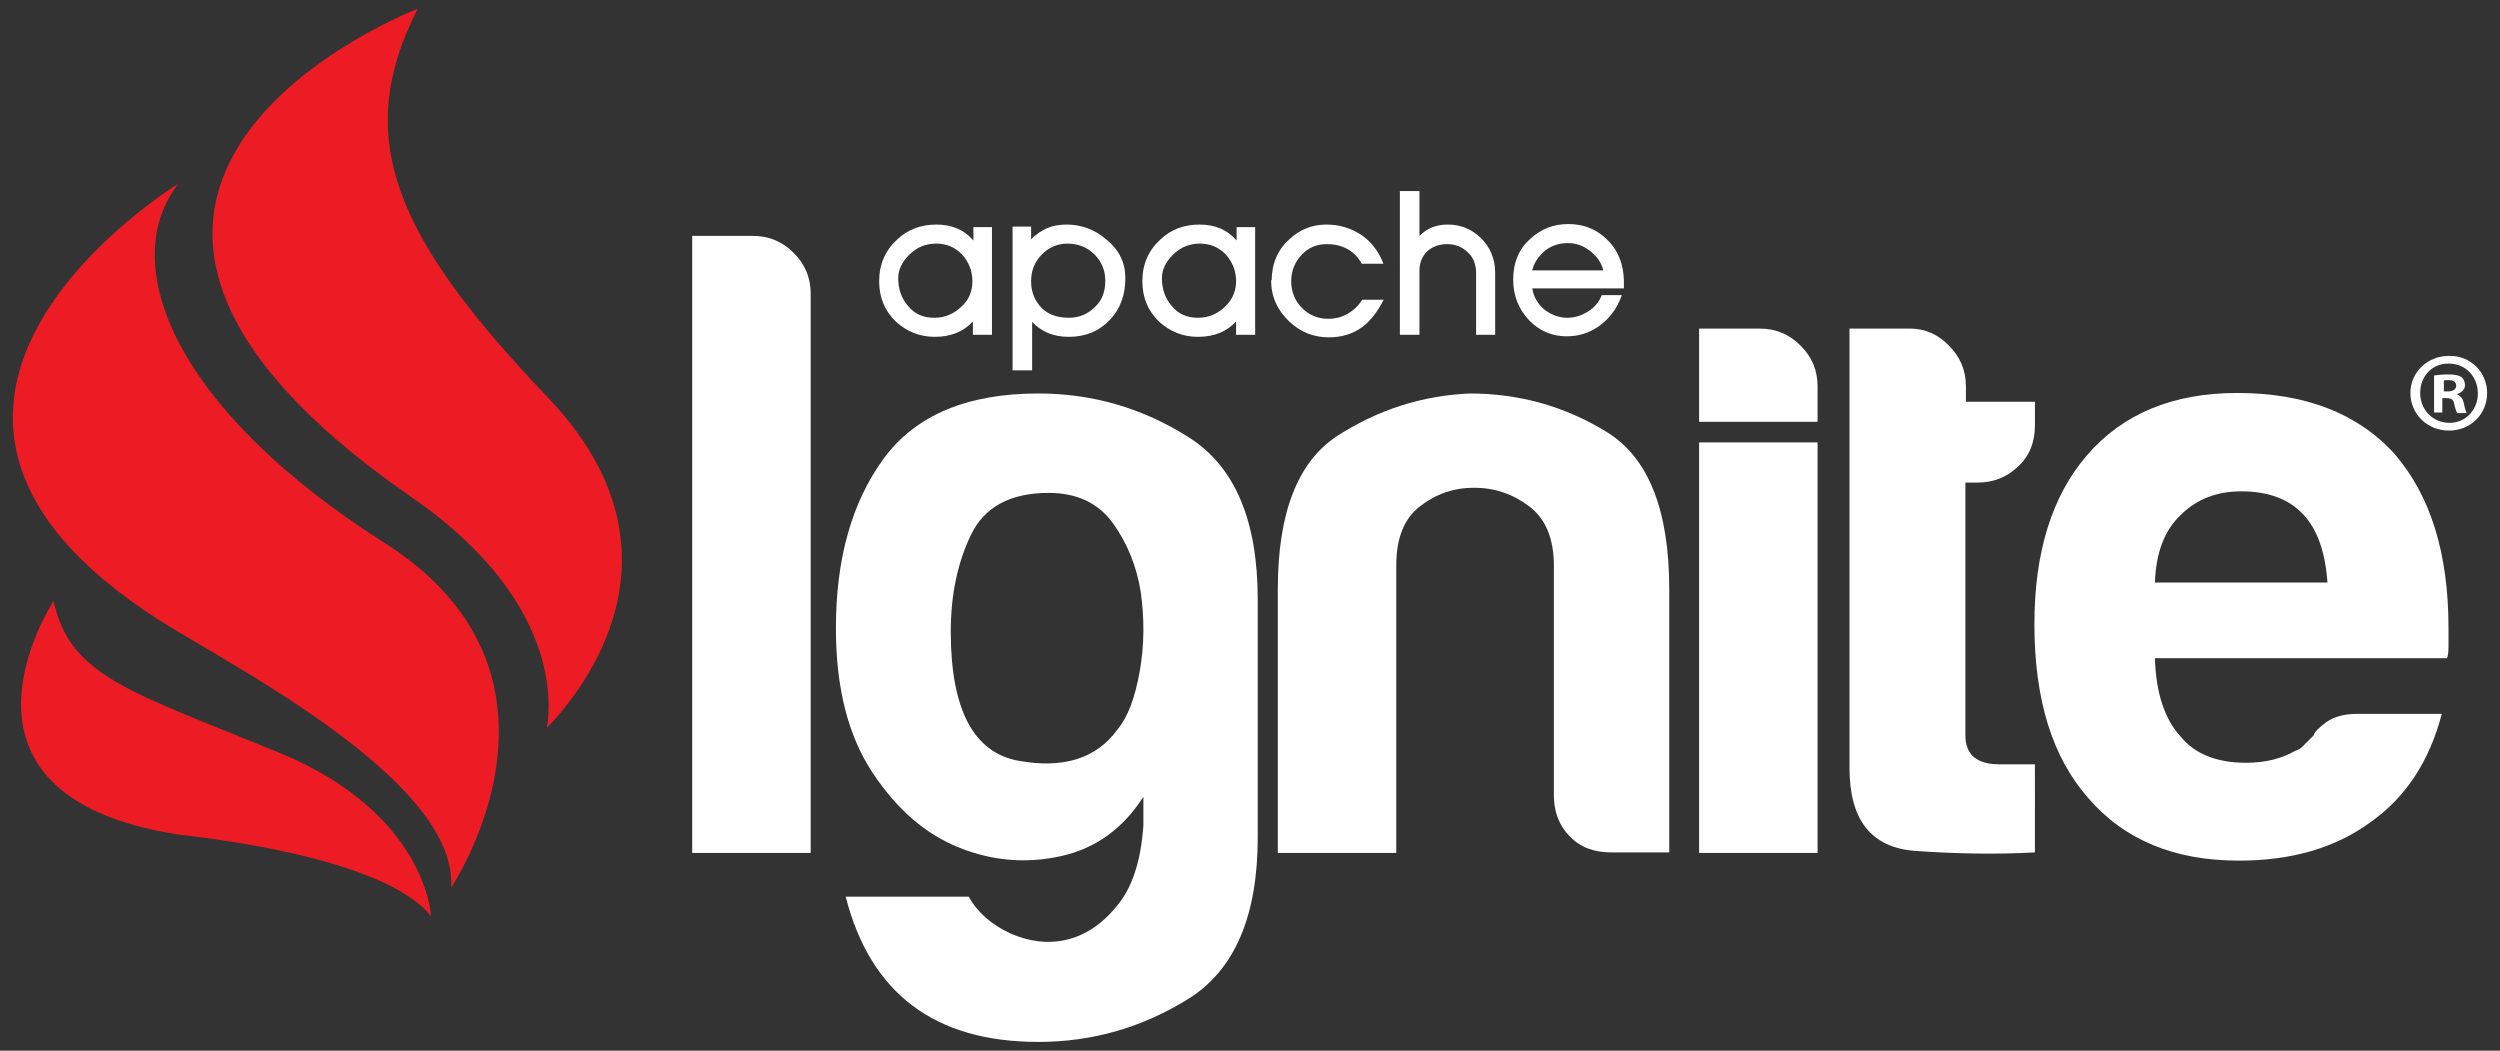 <?xml version="1.0" encoding="utf-8"?>
<!-- Generator: Adobe Illustrator 24.0.0, SVG Export Plug-In . SVG Version: 6.00 Build 0)  -->
<svg version="1.1" id="Layer_1" xmlns="http://www.w3.org/2000/svg" xmlns:xlink="http://www.w3.org/1999/xlink" x="0px" y="0px"
	 viewBox="0 0 485.4 204" style="enable-background:new 0 0 485.4 204;" xml:space="preserve">
<rect x="0" y="0" width="485.4" height="204" fill="#333333" stroke="none"/>
<style type="text/css">
	.st0{fill:#FFFFFF;}
	.st1{fill:#ED1C24;}
</style>
<g>
	<g>
		<g>
			<g>
				<g>
					<g>
						<g>
							<g>
								<path class="st0" d="M222,160.3v-5.6c-3.9,6.1-9.2,10-15.9,11.5c-6.7,1.5-13.3,1-19.8-1.6c-6.6-2.6-12.2-7.5-16.9-14.6
									c-4.7-7.1-7.1-16.4-7.1-28c0-13.6,3.1-24.5,9.3-33c6.2-8.4,16.2-12.6,30-12.6c10.5,0,20.2,2.8,29.2,8.5
									c9,5.7,13.4,16.2,13.4,31.5v46.2c0,15.3-4.5,25.7-13.4,31.3c-9,5.6-18.7,8.4-29.2,8.4c-20.1,0-32.6-9.4-37.4-28.2h23.9
									c1.7,3.1,4.4,5.4,8,7.1c3.6,1.6,7.2,2.1,10.8,1.3c3.6-0.8,6.9-2.9,9.8-6.4C219.8,172.5,221.5,167.3,222,160.3z M184.6,122.6
									c0,15.1,4.4,23.5,13.1,25.1c8.7,1.6,15.2-0.4,19.3-6.1c2-2.4,3.4-6.2,4.3-11.3c0.9-5.1,0.9-10.2,0.2-15.3
									c-0.8-5-2.6-9.5-5.4-13.4c-2.8-3.9-7-5.9-12.5-5.9c-7.4,0-12.5,2.7-15.1,8.2C185.9,109.3,184.6,115.6,184.6,122.6z"/>
								<path class="st0" d="M324.3,165.5h-11.5c-3.3,0-6-1-8-3.1c-2.1-2.1-3.1-4.8-3.1-8v-44.6c0-5.2-1.6-9.1-4.8-11.5
									c-3.2-2.4-6.7-3.6-10.7-3.6c-3.9,0-7.4,1.2-10.5,3.6c-3.1,2.4-4.6,6.2-4.6,11.5v55.8h-23v-51.2c0-14.9,3.9-24.8,11.6-29.8
									c7.8-5,16.3-7.8,25.7-8.2c9.6,0,18.5,2.5,26.6,7.5c8.1,5,12.1,15.2,12.1,30.5V165.5z"/>
								<path class="st0" d="M329.9,85.9h23c0,12.2,0,8.1,0,11.2v68.5h-23V85.9z"/>
								<path class="st0" d="M395.1,165.5c-7.2,0.4-15,0.3-23.4-0.3c-8.4-0.7-12.6-6-12.6-16.1V63.8h11.8c2.8,0,5.4,1.1,7.5,3.3
									c2.2,2.2,3.3,4.8,3.3,7.9V78h13.4v4.6c0,3.3-1.1,6-3.3,8c-2.2,2.1-4.8,3.1-7.9,3.1h-2.3v49.1c0,3.7,2.2,5.6,6.6,5.6h6.9
									V165.5z"/>
								<path class="st0" d="M457.7,138.6h16.4c-2.4,9.2-7,16.2-13.8,21c-6.8,5-15.3,7.5-25.6,7.5c-12.5,0-22.2-4-29.2-12.1
									c-7-7.9-10.5-19.1-10.5-33.8c0-14,3.4-24.9,10.2-32.8c7-8.1,16.7-12.1,29.2-12.1c13.1,0,23.3,3.9,30.5,11.8
									c7,8.1,10.5,19.3,10.5,33.8c0,0.9,0,1.6,0,2.3c0,0.7,0,1.1,0,1.3c0,1.1-0.1,1.9-0.3,2.3h-56.7c0.2,6.8,1.9,11.8,4.9,15.1
									c2.8,3.5,7.1,5.2,12.8,5.2c3.7,0,6.9-0.8,9.5-2.3c0.7-0.2,1.3-0.6,1.8-1.2c0.5-0.5,1.1-1.1,1.8-1.8c0.2-0.7,1-1.5,2.5-2.6
									C453.1,139.2,455.1,138.6,457.7,138.6z M418.4,113.1h33.5c-0.4-5.9-2-10.3-4.6-13.1c-2.8-3.1-6.9-4.6-12.1-4.6
									c-4.8,0-8.7,1.5-11.8,4.6C420.2,103,418.6,107.4,418.4,113.1z"/>
							</g>
							<path class="st0" d="M134.4,45.8h11.8c3.1,0,5.7,1.1,7.9,3.3c2.2,2.2,3.3,4.8,3.3,7.9v108.6h-23V45.8z"/>
							<path class="st0" d="M329.9,63.8h11.8c3.1,0,5.7,1.1,7.9,3.3c2.2,2.2,3.3,4.8,3.3,7.9v6.9h-23V63.8z"/>
						</g>
						<g>
							<path class="st0" d="M192.5,65h-3.6v-2.6c-1.8,2-4.3,3-7.4,3c-2.9,0-5.4-1-7.5-2.9c-2.2-2.1-3.3-4.7-3.3-7.9
								c0-3.3,1.2-6,3.5-8.1c2.1-2,4.7-2.9,7.6-2.9c3,0,5.4,1,7.2,3.1v-2.6h3.6V65z M188.8,54.6c0-2-0.7-3.7-2-5.2
								c-1.4-1.4-3-2.1-5-2.1c-2.1,0-3.8,0.7-5.3,2.2c-1.4,1.4-2.1,2.9-2.1,4.5c0,2.1,0.6,3.9,1.9,5.4c1.3,1.6,3,2.3,5.1,2.3
								c2,0,3.7-0.7,5.2-2.1C188.1,58.3,188.8,56.6,188.8,54.6z"/>
							<path class="st0" d="M218.5,54c0,3.3-1,6-3,8.1c-2.1,2.2-4.7,3.3-8,3.3c-3,0-5.3-1-7.1-2.9v9.4h-3.8V44h3.6v2.5
								c0.9-1,2-1.7,3.1-2.2c1.2-0.5,2.4-0.7,3.8-0.7c2.9,0,5.5,1,7.7,2.9C217.3,48.5,218.5,51,218.5,54z M214.6,54.5
								c0-2-0.7-3.7-2.1-5.1c-1.4-1.4-3.2-2.1-5.2-2.1c-2.1,0-3.8,0.8-5.2,2.3c-1.3,1.4-1.9,3.1-1.9,5c0,1.8,0.5,3.3,1.6,4.7
								c1.3,1.6,3.2,2.4,5.7,2.4c2,0,3.7-0.7,5.1-2.1C214,58.3,214.6,56.6,214.6,54.5z"/>
							<path class="st0" d="M243.6,65H240v-2.6c-1.8,2-4.3,3-7.4,3c-2.9,0-5.4-1-7.5-2.9c-2.2-2.1-3.3-4.7-3.3-7.9
								c0-3.3,1.2-6,3.5-8.1c2.1-2,4.7-2.9,7.6-2.9c3,0,5.4,1,7.2,3.1v-2.6h3.6V65z M240,54.6c0-2-0.7-3.7-2-5.2
								c-1.4-1.4-3-2.1-5-2.1c-2.1,0-3.8,0.7-5.3,2.2c-1.4,1.4-2.1,2.9-2.1,4.5c0,2.1,0.6,3.9,1.9,5.4c1.3,1.6,3,2.3,5.1,2.3
								c2,0,3.7-0.7,5.2-2.1C239.2,58.3,240,56.6,240,54.6z"/>
							<path class="st0" d="M268.7,58.1c-1.2,2.4-2.6,4.2-4.2,5.4c-1.8,1.3-3.9,2-6.5,2c-2.9,0-5.5-1-7.7-3.1
								c-2.3-2.2-3.5-4.8-3.5-8h0.2c0,0,0,0.1-0.1,0.2c0-3.3,1.1-6,3.4-8.1c2-1.9,4.4-2.9,7.2-2.9c2.6,0,4.8,0.7,6.8,2
								c1.9,1.3,3.4,3.2,4.3,5.6h-4.2c-1.4-2.5-3.7-3.8-6.8-3.8c-2,0-3.6,0.7-4.9,2.1c-1.3,1.4-2,3.1-2,5.1c0,2,0.7,3.8,2.1,5.2
								c1.4,1.4,3.1,2.1,5.1,2.1c1.3,0,2.6-0.3,3.8-1c1.2-0.7,2.1-1.6,2.8-2.7H268.7z"/>
							<path class="st0" d="M290.4,65h-3.8V53c0-1.6-0.5-3-1.6-4c-1-1-2.4-1.6-4-1.6c-1.6,0-2.9,0.5-3.9,1.4c-1,1-1.5,2.2-1.5,3.8
								V65h-3.8V37.1h3.8v8.7c1.5-1.5,3.3-2.2,5.5-2.2c2.4,0,4.5,0.8,6.3,2.5c1.9,1.8,2.9,4.1,2.9,6.9V65z"/>
							<path class="st0" d="M315.2,56h-17.7c0.3,1.8,1.2,3.2,2.6,4.3c1.3,0.9,2.7,1.4,4.2,1.4c1.4,0,2.7-0.4,4-1.2
								c1.3-0.8,2.2-1.9,2.7-3.2h3.9c-1,2.8-2.6,4.8-4.7,6.2c-1.8,1.2-3.8,1.8-6,1.8c-2.8,0-5.2-1-7.2-3c-2.1-2.2-3.2-4.8-3.2-8
								c0-3.3,1.1-6,3.4-8c2.1-1.9,4.5-2.8,7.3-2.8c2.8,0,5.3,0.9,7.3,2.8c2.3,2.1,3.5,5,3.5,8.6V56z M311.3,52.5
								c-0.4-1.6-1.3-2.8-2.6-3.8c-1.3-1-2.7-1.5-4.3-1.5c-2,0-3.7,0.7-5,2c-0.9,0.9-1.6,2-1.9,3.3H311.3z"/>
						</g>
						<g>
							<path class="st1" d="M34.6,35.7c0,0-69.5,42.4-4,84.5c12.6,8.2,58.3,31,57,52.1c0,0,27.7-41-12.8-66.8
								C33.2,79.1,22.8,50.9,34.6,35.7z"/>
							<path class="st1" d="M10.4,116.7c0,0-24.8,37.6,24,45.3c4.8,0.6,40.1,4.3,49.3,15.9c0,0-0.8-20-29.6-31.8
								C25.4,134.3,13.6,131.4,10.4,116.7z"/>
							<path class="st1" d="M106.4,77.2C76.6,46,68.3,26.7,81.1,1.7c0,0-88.9,34.2-1.1,94.9c31.4,21.7,26.2,43.9,26.2,44.7
								C111.1,136.2,136.2,108.4,106.4,77.2z"/>
						</g>
					</g>
				</g>
			</g>
		</g>
		<g>
			<path class="st0" d="M482.9,76.3c0,4.1-3.2,7.3-7.4,7.3c-4.2,0-7.5-3.2-7.5-7.3c0-4,3.3-7.2,7.5-7.2
				C479.7,69,482.9,72.3,482.9,76.3z M469.9,76.3c0,3.2,2.4,5.8,5.7,5.8c3.2,0,5.5-2.6,5.5-5.7c0-3.2-2.3-5.8-5.6-5.8
				C472.2,70.5,469.9,73.1,469.9,76.3z M474.3,80.1h-1.7v-7.2c0.7-0.1,1.6-0.2,2.8-0.2c1.4,0,2,0.2,2.5,0.5c0.4,0.3,0.7,0.9,0.7,1.6
				c0,0.8-0.6,1.4-1.5,1.7v0.1c0.7,0.3,1.1,0.8,1.3,1.8c0.2,1.1,0.4,1.5,0.5,1.8h-1.8c-0.2-0.3-0.4-0.9-0.6-1.8
				c-0.1-0.8-0.6-1.1-1.5-1.1h-0.8V80.1z M474.4,76h0.8c0.9,0,1.7-0.3,1.7-1.1c0-0.7-0.5-1.1-1.5-1.1c-0.4,0-0.8,0-0.9,0.1V76z"/>
		</g>
	</g>
</g>
</svg>
